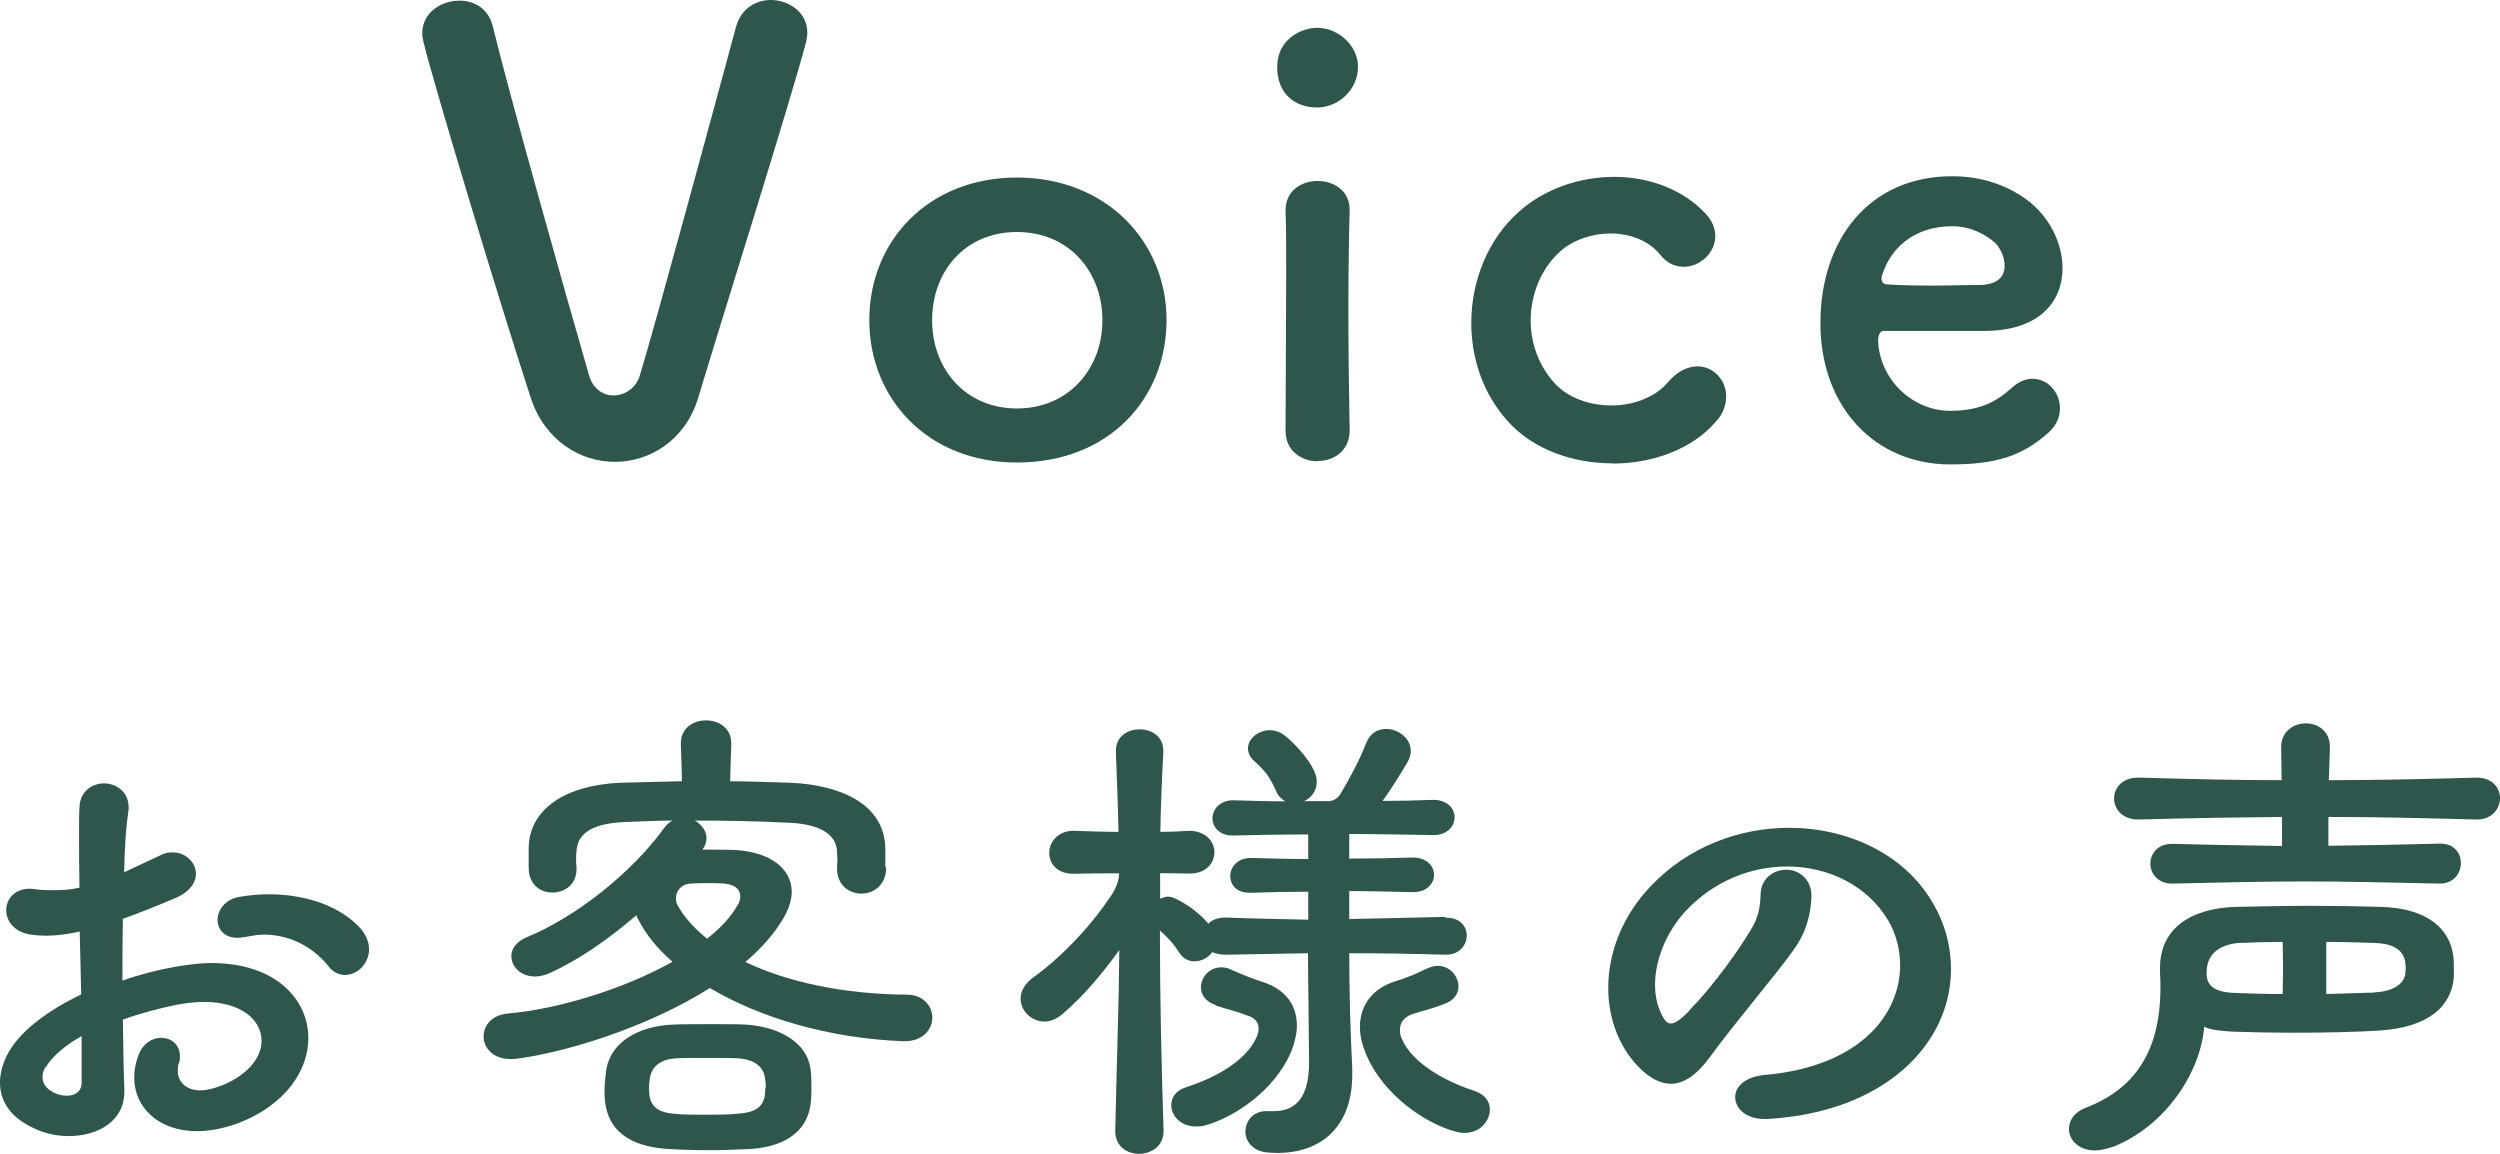 <svg width="117" height="54" viewBox="0 0 117 54" fill="none" xmlns="http://www.w3.org/2000/svg">
<path d="M28.782 21.616C27.162 21.616 25.502 20.626 24.842 18.626C23.312 13.937 20.302 3.949 19.822 1.98C19.792 1.83 19.762 1.71 19.762 1.56C19.762 0.6 20.632 0.03 21.502 0.03C22.192 0.03 22.852 0.39 23.062 1.23C23.782 4.219 26.522 13.967 27.572 17.576C27.752 18.206 28.232 18.506 28.712 18.506C29.223 18.506 29.762 18.176 29.943 17.576C30.693 15.127 33.643 4.219 34.453 1.23C34.693 0.39 35.383 0 36.073 0C36.913 0 37.783 0.57 37.783 1.53C37.783 1.68 37.753 1.83 37.723 1.98C36.913 4.999 33.903 14.537 32.673 18.626C32.073 20.596 30.423 21.616 28.762 21.616H28.782Z" fill="#2F564A"/>
<path d="M47.593 21.646C43.413 21.646 40.683 18.657 40.683 14.977C40.683 11.298 43.423 8.309 47.593 8.309C51.764 8.309 54.594 11.298 54.594 14.977C54.594 18.657 51.894 21.646 47.593 21.646ZM51.593 14.987C51.593 12.718 50.033 10.858 47.593 10.858C45.153 10.858 43.623 12.708 43.623 14.987C43.623 17.267 45.183 19.116 47.593 19.116C50.003 19.116 51.593 17.267 51.593 14.987Z" fill="#2F564A"/>
<path d="M59.774 3.12C59.774 1.831 60.914 1.301 61.634 1.301H61.694C62.654 1.331 63.554 2.141 63.554 3.12C63.554 4.2 62.654 5 61.694 5.03H61.634C60.644 5.03 59.804 4.43 59.774 3.21V3.12ZM61.664 21.587C60.914 21.587 60.164 21.107 60.164 20.157C60.164 17.947 60.194 15.108 60.194 12.808C60.194 11.639 60.194 10.629 60.164 9.909V9.849C60.164 8.919 60.914 8.469 61.664 8.469C62.414 8.469 63.164 8.919 63.164 9.809V9.869C63.134 10.859 63.104 12.618 63.104 14.528C63.104 16.438 63.134 18.507 63.164 20.087V20.147C63.164 21.107 62.414 21.577 61.664 21.577V21.587Z" fill="#2F564A"/>
<path d="M75.466 21.685C73.635 21.685 71.766 21.055 70.566 19.715C69.395 18.425 68.856 16.756 68.856 15.116C68.856 13.146 69.635 11.197 71.076 9.917C72.275 8.837 73.925 8.277 75.555 8.277C77.186 8.277 78.805 8.877 79.856 10.037C80.156 10.367 80.275 10.727 80.275 11.057C80.275 11.837 79.555 12.486 78.805 12.486C78.415 12.486 78.025 12.336 77.695 11.917C77.156 11.257 76.285 10.927 75.356 10.927C74.516 10.927 73.615 11.227 73.016 11.767C72.115 12.576 71.635 13.796 71.635 14.996C71.635 16.046 71.996 17.085 72.746 17.925C73.406 18.645 74.425 18.975 75.415 18.975C76.406 18.975 77.425 18.615 78.025 17.925C78.475 17.386 78.986 17.145 79.436 17.145C80.186 17.145 80.785 17.775 80.785 18.555C80.785 18.915 80.665 19.335 80.335 19.695C79.225 21.015 77.356 21.695 75.466 21.695V21.685Z" fill="#2F564A"/>
<path d="M91.266 21.735C87.776 21.735 85.196 19.076 85.196 15.127C85.196 11.177 87.506 8.248 91.356 8.248C92.796 8.248 93.996 8.698 94.906 9.388C95.926 10.168 96.526 11.387 96.526 12.557C96.526 14.087 95.476 15.457 92.946 15.487H88.136C88.016 15.487 87.896 15.666 87.896 15.906V15.966C87.986 17.816 89.546 19.226 91.266 19.226C92.646 19.226 93.426 18.806 94.156 18.146C94.486 17.846 94.816 17.726 95.116 17.726C95.836 17.726 96.406 18.356 96.406 19.106C96.406 19.496 96.256 19.916 95.836 20.276C94.606 21.355 93.406 21.735 91.266 21.735ZM93.376 11.367C92.926 10.977 92.236 10.588 91.366 10.588C89.536 10.588 88.416 11.667 88.056 12.977V13.037C88.056 13.187 88.146 13.307 88.296 13.307C88.626 13.337 89.496 13.367 90.486 13.367C91.206 13.367 91.956 13.337 92.616 13.337C93.516 13.337 93.816 12.917 93.816 12.437C93.816 12.017 93.606 11.597 93.366 11.357L93.376 11.367Z" fill="#2F564A"/>
<path d="M3.72 43.601C3.17 43.721 2.64 43.791 2.16 43.791C1.92 43.791 1.68 43.771 1.44 43.741C0.65 43.621 0.29 43.091 0.29 42.591C0.29 42.091 0.67 41.591 1.4 41.591C1.47 41.591 1.54 41.611 1.62 41.611C1.91 41.661 2.2 41.661 2.49 41.661C2.9 41.661 3.31 41.641 3.72 41.541C3.7 40.681 3.7 39.891 3.7 39.242C3.7 38.592 3.7 38.072 3.72 37.782C3.74 37.022 4.32 36.662 4.87 36.662C5.42 36.662 6.021 37.042 6.021 37.782C6.021 37.852 6.021 37.922 6 38.022C5.9 38.672 5.83 39.672 5.81 40.821L7.541 40.011C7.731 39.911 7.901 39.891 8.091 39.891C8.691 39.891 9.171 40.371 9.171 40.891C9.171 41.301 8.881 41.751 8.181 42.041C7.291 42.421 6.501 42.731 5.75 43.001C5.73 43.981 5.73 44.94 5.73 45.89C6.551 45.6 7.391 45.39 8.231 45.24C8.831 45.14 9.381 45.07 9.891 45.07C12.901 45.07 14.431 46.77 14.431 48.59C14.431 50.099 13.351 51.719 11.161 52.559C10.461 52.819 9.791 52.939 9.211 52.939C7.431 52.939 6.281 51.839 6.281 50.429C6.281 50.069 6.351 49.709 6.501 49.33C6.721 48.8 7.151 48.57 7.531 48.57C8.011 48.57 8.421 48.88 8.421 49.429C8.421 49.529 8.421 49.649 8.371 49.759C8.321 49.869 8.321 49.999 8.321 50.119C8.321 50.649 8.731 51.029 9.381 51.029C9.691 51.029 10.051 50.929 10.461 50.769C11.691 50.239 12.241 49.429 12.241 48.71C12.241 47.73 11.281 46.89 9.551 46.89C9.141 46.89 8.711 46.94 8.231 47.03C7.411 47.2 6.501 47.44 5.75 47.72C5.77 49.349 5.8 50.639 5.82 50.969V51.089C5.82 52.479 4.57 53.169 3.22 53.169C2.71 53.169 2.19 53.069 1.71 52.859C0.48 52.329 0 51.539 0 50.659C0 50.279 0.1 49.869 0.29 49.459C0.84 48.29 2.26 47.28 3.8 46.54L3.73 43.571L3.72 43.601ZM2.13 49.929C2.03 50.099 1.99 50.259 1.99 50.409C1.99 50.769 2.25 51.029 2.62 51.179C2.74 51.229 2.93 51.279 3.12 51.279C3.46 51.279 3.79 51.139 3.82 50.709V48.49C3.05 48.92 2.43 49.45 2.14 49.949L2.13 49.929ZM15.401 45.25C14.561 44.201 13.431 43.741 12.351 43.741C12.061 43.741 11.801 43.791 11.531 43.841C11.391 43.861 11.241 43.891 11.121 43.891C10.491 43.891 10.181 43.481 10.181 43.051C10.181 42.601 10.521 42.091 11.211 41.971C11.641 41.901 12.101 41.851 12.581 41.851C14.051 41.851 15.681 42.261 16.741 43.311C17.121 43.691 17.271 44.071 17.271 44.431C17.271 45.1 16.721 45.63 16.141 45.63C15.881 45.63 15.611 45.51 15.391 45.25H15.401Z" fill="#2F564A"/>
<path d="M41.473 40.602C41.473 41.411 40.893 41.821 40.323 41.821C39.753 41.821 39.173 41.441 39.173 40.651V40.602C39.173 40.411 39.193 40.312 39.193 40.242C39.193 40.142 39.173 40.072 39.173 39.862C39.153 39.072 38.403 38.552 36.863 38.502C35.473 38.432 33.953 38.402 32.513 38.402C32.823 38.572 33.063 38.882 33.063 39.212C33.063 39.402 33.013 39.572 32.873 39.762C33.423 39.762 34.003 39.762 34.433 39.782C36.063 39.882 37.053 40.661 37.053 41.741C37.053 42.121 36.913 42.551 36.643 43.011C36.213 43.731 35.613 44.401 34.883 45.021C36.833 45.95 39.453 46.53 42.434 46.55C43.224 46.55 43.634 47.1 43.634 47.63C43.634 48.16 43.203 48.73 42.334 48.73H42.264C38.733 48.59 35.533 47.61 33.223 46.24C30.192 48.15 26.272 49.3 24.082 49.56H23.862C23.072 49.56 22.632 49.03 22.632 48.51C22.632 47.99 23.012 47.5 23.782 47.43C26.022 47.24 29.122 46.33 31.473 45.011C30.753 44.391 30.223 43.721 29.882 43.051C29.832 42.981 29.812 42.911 29.782 42.831C28.512 43.931 27.112 44.911 25.742 45.531C25.482 45.65 25.262 45.7 25.042 45.7C24.372 45.7 23.932 45.251 23.932 44.741C23.932 44.411 24.152 44.071 24.652 43.861C26.932 42.931 29.562 40.851 31.073 38.762C31.192 38.592 31.333 38.472 31.483 38.402C30.692 38.402 29.922 38.452 29.222 38.472C27.612 38.542 27.032 39.072 26.982 39.812C26.962 39.982 26.962 40.072 26.962 40.192C26.962 40.291 26.962 40.411 26.982 40.621V40.672C26.982 41.391 26.432 41.771 25.852 41.771C25.272 41.771 24.742 41.391 24.742 40.602V39.692C24.762 37.902 26.402 36.752 29.022 36.632L31.913 36.562C31.913 36.202 31.893 35.682 31.863 34.843V34.793C31.863 34.073 32.443 33.713 33.043 33.713C33.643 33.713 34.223 34.073 34.223 34.793V34.843C34.203 35.633 34.173 36.182 34.173 36.562C35.113 36.562 36.053 36.612 36.983 36.632C39.243 36.732 41.363 37.562 41.433 39.672V40.581L41.473 40.602ZM34.973 53.779C34.473 53.799 33.893 53.829 33.313 53.829C32.593 53.829 31.893 53.809 31.393 53.779C29.852 53.709 28.482 53.179 28.312 51.509C28.292 51.369 28.292 51.199 28.292 51.059C28.292 50.699 28.342 50.389 28.362 50.15C28.532 48.79 29.852 48.02 31.493 47.95C31.973 47.93 32.623 47.93 33.253 47.93C33.883 47.93 34.483 47.93 34.893 47.95C36.503 48.05 37.753 48.81 37.923 49.98C37.973 50.27 37.973 50.529 37.973 50.819C37.973 51.039 37.973 51.269 37.953 51.509C37.833 53.069 36.563 53.709 34.993 53.779H34.973ZM35.843 50.889C35.843 50.719 35.823 50.559 35.793 50.41C35.693 49.81 35.143 49.57 34.543 49.53C34.163 49.51 33.633 49.51 33.073 49.51C32.513 49.51 31.993 49.51 31.603 49.53C30.933 49.58 30.523 49.89 30.422 50.41C30.402 50.549 30.372 50.739 30.372 50.909C30.372 51.029 30.392 51.129 30.392 51.239C30.462 51.889 30.973 52.079 31.523 52.119C31.933 52.169 32.463 52.169 33.013 52.169C33.563 52.169 34.093 52.169 34.553 52.119C35.273 52.069 35.733 51.859 35.803 51.189C35.803 51.089 35.823 50.969 35.823 50.879L35.843 50.889ZM34.543 42.331C34.613 42.211 34.643 42.071 34.643 41.951C34.643 41.661 34.453 41.401 33.893 41.351C33.673 41.331 33.433 41.331 33.173 41.331C32.883 41.331 32.593 41.331 32.333 41.351C31.873 41.371 31.633 41.711 31.633 42.041C31.633 42.141 31.653 42.261 31.703 42.351C32.013 42.921 32.493 43.451 33.093 43.931C33.723 43.431 34.223 42.901 34.533 42.331H34.543Z" fill="#2F564A"/>
<path d="M67.655 42.952H67.705C68.335 42.952 68.645 43.361 68.645 43.791C68.645 44.221 68.305 44.681 67.685 44.681H67.665C65.955 44.631 64.515 44.611 63.145 44.611C63.145 46.401 63.195 48.2 63.285 49.99V50.3C63.285 52.719 61.845 53.959 59.775 53.959C59.635 53.959 59.485 53.939 59.345 53.939C58.625 53.889 58.285 53.409 58.285 52.959C58.285 52.48 58.625 52 59.275 52H59.635C60.455 52 61.265 51.57 61.265 49.73C61.245 47.051 61.215 45.691 61.215 44.611L57.364 44.681C57.104 44.681 56.904 44.631 56.734 44.561C56.544 44.821 56.234 44.991 55.894 44.991C55.634 44.991 55.364 44.871 55.174 44.561C54.884 44.111 54.594 43.821 54.284 43.551C54.284 46.681 54.354 49.67 54.454 52.899V52.949C54.454 53.639 53.874 53.999 53.304 53.999C52.734 53.999 52.194 53.639 52.194 52.949V52.899C52.264 49.6 52.364 46.971 52.384 44.461C51.564 45.611 50.654 46.661 49.734 47.45C49.444 47.691 49.154 47.81 48.894 47.81C48.264 47.81 47.764 47.311 47.764 46.731C47.764 46.401 47.954 46.011 48.414 45.701C49.494 44.931 50.934 43.521 51.994 41.922C52.214 41.612 52.354 41.232 52.374 40.942V40.872C51.674 40.872 50.954 40.872 50.284 40.892H50.234C49.464 40.892 49.104 40.412 49.104 39.912C49.104 39.412 49.514 38.882 50.234 38.882H50.254C50.954 38.902 51.644 38.932 52.344 38.932C52.324 37.763 52.274 36.543 52.224 35.203V35.133C52.224 34.463 52.774 34.133 53.334 34.133C53.894 34.133 54.444 34.463 54.444 35.133V35.203C54.374 36.523 54.324 37.742 54.304 38.932C54.734 38.932 55.194 38.912 55.654 38.882C56.424 38.882 56.834 39.382 56.834 39.882C56.834 40.382 56.454 40.882 55.684 40.882H55.664C55.204 40.882 54.754 40.862 54.294 40.862V42.062C54.414 42.012 54.534 41.962 54.654 41.962C54.754 41.962 54.824 41.982 54.914 42.012C55.464 42.252 56.114 42.702 56.554 43.231C56.724 43.041 57.014 42.941 57.374 42.941C58.675 42.992 59.945 43.011 61.225 43.041V41.732C60.285 41.732 59.375 41.752 58.535 41.782H58.485C57.855 41.782 57.575 41.402 57.575 40.992C57.575 40.582 57.914 40.152 58.535 40.152H58.555C59.375 40.172 60.285 40.202 61.225 40.202V39.052C59.995 39.052 58.825 39.072 57.734 39.102H57.684C57.054 39.102 56.744 38.692 56.744 38.292C56.744 37.892 57.084 37.453 57.705 37.453H57.724C58.495 37.473 59.315 37.503 60.155 37.503C59.985 37.403 59.815 37.263 59.725 37.023C59.415 36.353 59.245 36.113 58.715 35.633C58.495 35.443 58.405 35.223 58.405 35.033C58.405 34.553 58.905 34.173 59.435 34.173C59.605 34.173 59.795 34.223 59.965 34.313C60.375 34.553 61.265 35.483 61.525 36.133C61.595 36.303 61.625 36.443 61.625 36.583C61.625 37.013 61.365 37.353 61.025 37.493H62.225C62.465 37.473 62.635 37.303 62.705 37.203C63.165 36.443 63.645 35.533 63.935 34.783C64.125 34.303 64.485 34.113 64.875 34.113C65.425 34.113 66.025 34.543 66.025 35.143C66.025 35.313 65.975 35.473 65.885 35.643C65.525 36.263 65.115 36.913 64.705 37.483C65.495 37.483 66.295 37.463 67.065 37.433H67.085C67.735 37.433 68.075 37.843 68.075 38.242C68.075 38.672 67.735 39.082 67.085 39.082H67.065C65.765 39.062 64.445 39.032 63.145 39.032V40.182C64.105 40.182 65.095 40.162 66.105 40.132H66.125C66.775 40.132 67.115 40.542 67.115 40.942C67.115 41.342 66.775 41.752 66.155 41.752H66.105C65.075 41.732 64.105 41.702 63.145 41.702V43.011L67.665 42.911L67.655 42.952ZM56.904 47.041C56.404 46.871 56.204 46.541 56.204 46.201C56.204 45.751 56.584 45.271 57.164 45.271C57.285 45.271 57.455 45.291 57.594 45.371C58.194 45.631 58.605 45.801 59.135 45.971C60.215 46.331 60.695 47.091 60.695 48C60.695 48.36 60.595 48.77 60.455 49.15C59.665 51.09 57.664 52.33 56.394 52.669C56.254 52.719 56.104 52.719 55.964 52.719C55.264 52.719 54.814 52.22 54.814 51.72C54.814 51.36 55.034 51.03 55.514 50.88C56.814 50.47 58.325 49.66 58.805 48.54C58.875 48.4 58.905 48.25 58.905 48.13C58.905 47.821 58.685 47.6 58.325 47.511C57.775 47.291 57.535 47.271 56.904 47.061V47.041ZM65.515 48.19C65.515 48.33 65.535 48.48 65.615 48.64C66.125 49.79 67.685 50.63 69.025 51.06C69.505 51.23 69.725 51.56 69.725 51.92C69.725 52.469 69.266 53.019 68.545 53.019C68.405 53.019 68.255 52.999 68.085 52.949C66.765 52.59 64.715 51.28 63.905 49.27C63.735 48.86 63.645 48.46 63.645 48.05C63.645 47.141 64.145 46.301 65.255 45.941C65.805 45.771 66.195 45.611 66.795 45.321C66.965 45.251 67.135 45.201 67.295 45.201C67.845 45.201 68.255 45.681 68.255 46.161C68.255 46.491 68.065 46.831 67.555 47.001C66.925 47.241 66.615 47.291 66.045 47.48C65.705 47.62 65.515 47.861 65.515 48.2V48.19Z" fill="#2F564A"/>
<path d="M79.366 46.971C80.306 45.921 81.266 44.631 81.916 43.551C82.296 42.951 82.376 42.471 82.396 41.852C82.416 41.092 83.026 40.702 83.596 40.702C84.166 40.702 84.776 41.112 84.776 41.941V42.011C84.726 42.851 84.536 43.641 83.906 44.501C83.116 45.621 81.336 47.68 79.986 49.52C79.386 50.33 78.786 50.72 78.206 50.72C77.626 50.72 77.026 50.36 76.446 49.67C75.656 48.71 75.266 47.49 75.266 46.231C75.266 44.601 75.916 42.881 77.236 41.492C78.996 39.622 81.396 38.742 83.726 38.742C86.467 38.742 89.117 39.962 90.437 42.231C91.037 43.231 91.307 44.311 91.307 45.361C91.307 48.81 88.257 52.059 82.696 52.369H82.576C81.706 52.369 81.206 51.87 81.206 51.34C81.206 50.89 81.616 50.41 82.556 50.31C87.027 49.93 88.927 47.49 88.927 45.171C88.927 44.451 88.737 43.711 88.377 43.091C87.417 41.462 85.587 40.552 83.636 40.552C81.956 40.552 80.196 41.222 78.846 42.681C78.006 43.611 77.456 44.901 77.456 46.081C77.456 46.651 77.576 47.16 77.836 47.61C77.936 47.8 78.056 47.9 78.196 47.9C78.386 47.9 78.626 47.73 78.966 47.4L79.346 46.971H79.366Z" fill="#2F564A"/>
<path d="M98.868 53.669C98.558 53.789 98.268 53.839 98.028 53.839C97.278 53.839 96.828 53.34 96.828 52.84C96.828 52.43 97.068 52.05 97.618 51.84C99.858 50.98 101.108 49.26 101.108 46.221C101.108 45.981 101.108 45.771 101.088 45.531V45.311C101.088 43.441 102.529 42.512 104.619 42.442C105.649 42.422 106.899 42.392 108.109 42.392C109.319 42.392 110.489 42.412 111.449 42.442C113.61 42.512 114.67 43.471 114.82 44.781C114.84 44.971 114.84 45.211 114.84 45.451V45.741C114.72 47.101 113.66 48.081 111.349 48.231C110.269 48.3 108.799 48.331 107.409 48.331C106.329 48.331 105.269 48.31 104.479 48.281C104.169 48.261 103.369 48.211 103.159 48.041C102.989 50.17 101.378 52.68 98.878 53.679L98.868 53.669ZM108.969 39.582C110.649 39.562 112.339 39.532 114.16 39.482H114.21C114.86 39.482 115.17 39.932 115.17 40.392C115.17 40.872 114.83 41.352 114.18 41.352H114.16C111.899 41.302 109.859 41.252 107.859 41.252C105.859 41.252 103.869 41.302 101.699 41.352H101.649C100.978 41.352 100.638 40.872 100.638 40.422C100.638 39.942 100.978 39.492 101.649 39.492H101.699C103.459 39.542 105.139 39.562 106.799 39.592V38.233C104.709 38.253 102.569 38.283 100.118 38.353H100.068C99.318 38.353 98.938 37.853 98.938 37.373C98.938 36.873 99.318 36.393 100.068 36.393H100.118C102.569 36.463 104.709 36.513 106.779 36.513C106.779 35.963 106.759 35.433 106.759 35.003V34.953C106.759 34.233 107.339 33.853 107.909 33.853C108.479 33.853 109.039 34.213 109.039 34.953V35.003L108.989 36.513C111.149 36.513 113.369 36.463 115.87 36.393H115.92C116.64 36.393 117 36.873 117 37.353C117 37.853 116.62 38.353 115.92 38.353H115.87C113.319 38.283 111.129 38.233 108.969 38.233V39.592V39.582ZM104.879 44.121C104.009 44.171 103.269 44.551 103.269 45.511V45.611C103.289 46.231 103.819 46.451 104.619 46.471C105.199 46.491 105.989 46.521 106.829 46.521C106.829 46.141 106.849 45.731 106.849 45.301C106.849 44.891 106.829 44.491 106.829 44.081C106.109 44.081 105.409 44.101 104.879 44.131V44.121ZM111.129 46.441C111.799 46.421 112.499 46.151 112.569 45.561C112.569 45.491 112.589 45.391 112.589 45.301C112.589 45.211 112.569 45.111 112.569 45.041C112.469 44.391 111.919 44.161 111.149 44.131C110.549 44.111 109.729 44.081 108.869 44.081V46.521L111.129 46.451V46.441Z" fill="#2F564A"/>
</svg>
